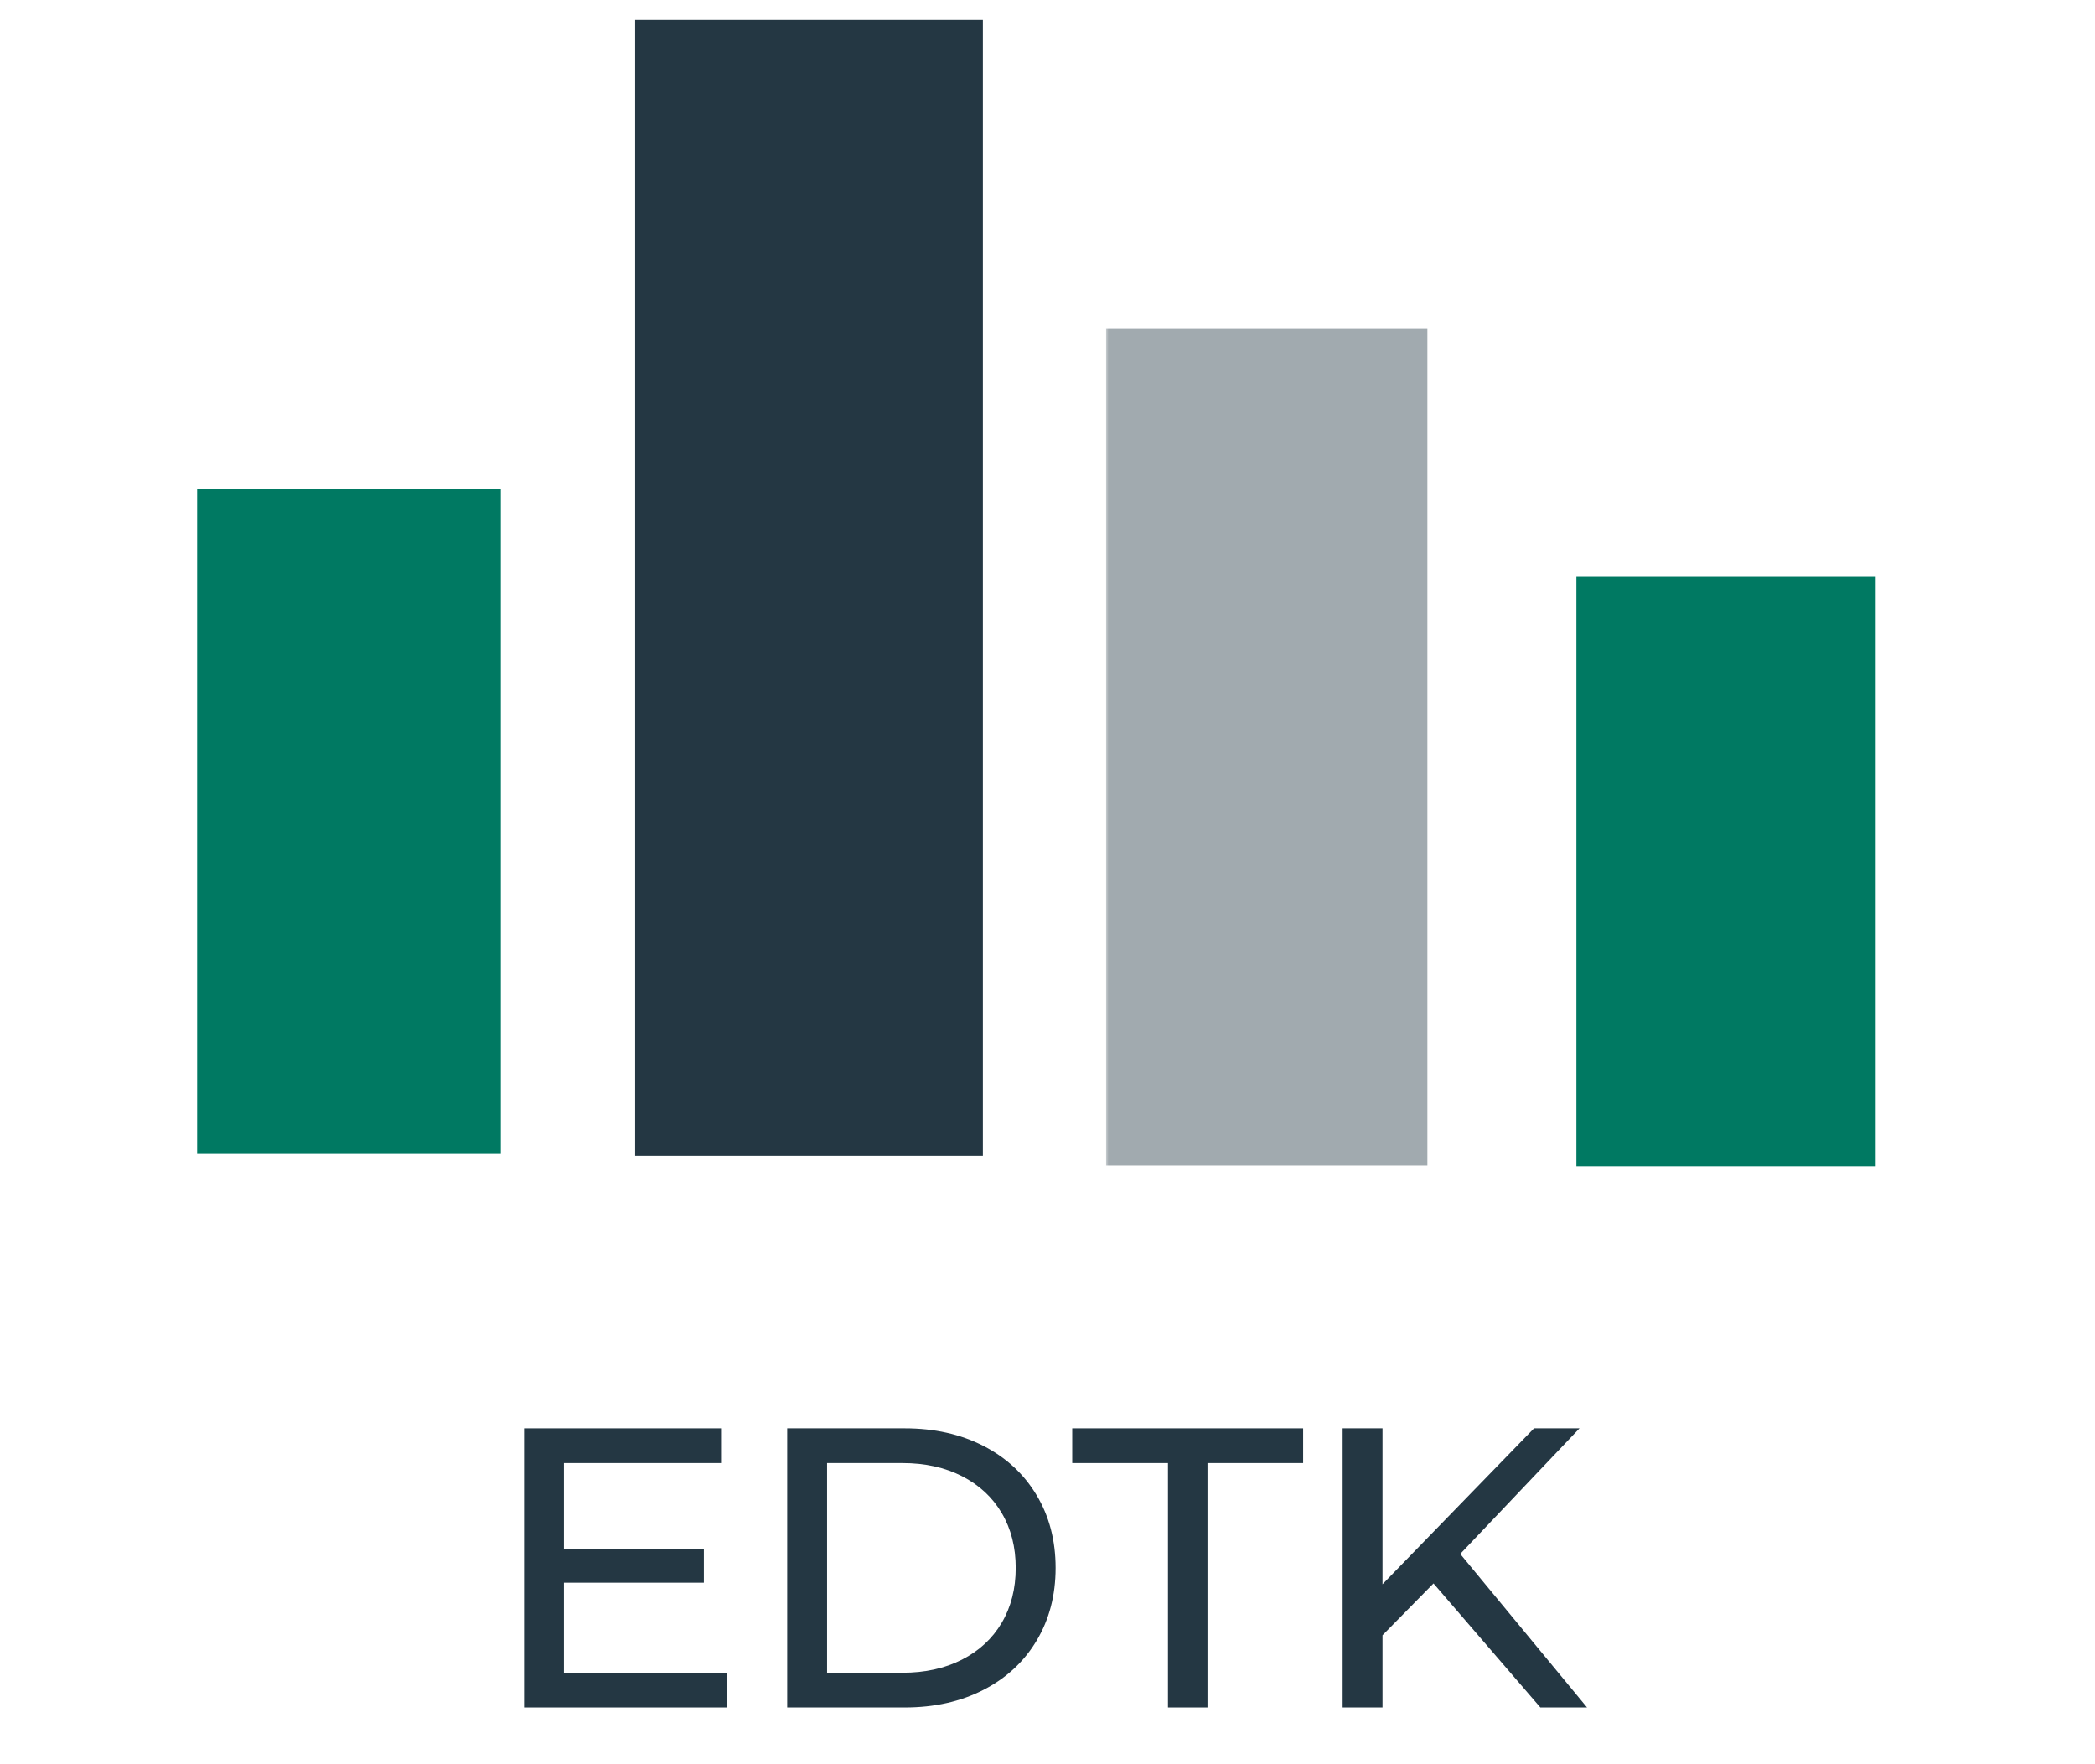 <?xml version="1.0" encoding="UTF-8"?>
<svg xmlns="http://www.w3.org/2000/svg" xmlns:xlink="http://www.w3.org/1999/xlink" width="356.25pt"
     height="300pt" viewBox="0 0 356.25 300" version="1.2">
    <defs>
        <g>
            <symbol overflow="visible" id="glyph0-0">
                <path style="stroke:none;"
                      d="M 2.719 -47.469 L 37.094 -47.469 L 37.094 0 L 2.719 0 Z M 31.672 -4.75 L 31.672 -42.719 L 8.141 -42.719 L 8.141 -4.75 Z M 31.672 -4.75 "/>
            </symbol>
            <symbol overflow="visible" id="glyph0-1">
                <path style="stroke:none;"
                      d="M 41.562 -5.906 L 41.562 0 L 7.125 0 L 7.125 -47.469 L 40.625 -47.469 L 40.625 -41.562 L 13.906 -41.562 L 13.906 -26.984 L 37.703 -26.984 L 37.703 -21.219 L 13.906 -21.219 L 13.906 -5.906 Z M 41.562 -5.906 "/>
            </symbol>
            <symbol overflow="visible" id="glyph0-2">
                <path style="stroke:none;"
                      d="M 7.125 -47.469 L 27.125 -47.469 C 32.145 -47.469 36.598 -46.473 40.484 -44.484 C 44.367 -42.492 47.383 -39.703 49.531 -36.109 C 51.688 -32.516 52.766 -28.391 52.766 -23.734 C 52.766 -19.078 51.688 -14.953 49.531 -11.359 C 47.383 -7.766 44.367 -4.973 40.484 -2.984 C 36.598 -0.992 32.145 0 27.125 0 L 7.125 0 Z M 26.719 -5.906 C 30.562 -5.906 33.941 -6.648 36.859 -8.141 C 39.773 -9.629 42.023 -11.719 43.609 -14.406 C 45.191 -17.094 45.984 -20.203 45.984 -23.734 C 45.984 -27.266 45.191 -30.375 43.609 -33.062 C 42.023 -35.75 39.773 -37.836 36.859 -39.328 C 33.941 -40.816 30.562 -41.562 26.719 -41.562 L 13.906 -41.562 L 13.906 -5.906 Z M 26.719 -5.906 "/>
            </symbol>
            <symbol overflow="visible" id="glyph0-3">
                <path style="stroke:none;"
                      d="M 16.547 -41.562 L 0.266 -41.562 L 0.266 -47.469 L 39.531 -47.469 L 39.531 -41.562 L 23.266 -41.562 L 23.266 0 L 16.547 0 Z M 16.547 -41.562 "/>
            </symbol>
            <symbol overflow="visible" id="glyph0-4">
                <path style="stroke:none;"
                      d="M 22.578 -21.094 L 13.906 -12.281 L 13.906 0 L 7.125 0 L 7.125 -47.469 L 13.906 -47.469 L 13.906 -20.953 L 39.672 -47.469 L 47.406 -47.469 L 27.125 -26.109 L 48.688 0 L 40.75 0 Z M 22.578 -21.094 "/>
            </symbol>
        </g>
        <filter id="alpha" filterUnits="objectBoundingBox" x="0%" y="0%" width="100%" height="100%">
            <feColorMatrix type="matrix" in="SourceGraphic" values="0 0 0 0 1 0 0 0 0 1 0 0 0 0 1 0 0 0 1 0"/>
        </filter>
        <mask id="mask0">
            <g filter="url(#alpha)">
                <rect x="0" y="0" width="356.25" height="300"
                      style="fill:rgb(0%,0%,0%);fill-opacity:0.427;stroke:none;"/>
            </g>
        </mask>
        <clipPath id="clip2">
            <path d="M 0.09 0.941 L 54.723 0.941 L 54.723 143.141 L 0.09 143.141 Z M 0.09 0.941 "/>
        </clipPath>
        <clipPath id="clip1">
            <rect x="0" y="0" width="56" height="145"/>
        </clipPath>
        <g id="surface5" clip-path="url(#clip1)">
            <g clip-path="url(#clip2)" clip-rule="nonzero">
                <path style=" stroke:none;fill-rule:nonzero;fill:rgb(14.119%,21.57%,26.27%);fill-opacity:1;"
                      d="M 0.09 0.941 L 54.723 0.941 L 54.723 143.141 L 0.09 143.141 Z M 0.09 0.941 "/>
            </g>
        </g>
        <clipPath id="clip3">
            <path d="M 108.008 3.391 L 167.137 3.391 L 167.137 196.484 L 108.008 196.484 Z M 108.008 3.391 "/>
        </clipPath>
        <clipPath id="clip4">
            <path d="M 33.527 83.152 L 85.168 83.152 L 85.168 196.164 L 33.527 196.164 Z M 33.527 83.152 "/>
        </clipPath>
        <clipPath id="clip5">
            <path d="M 268.062 97.977 L 318.957 97.977 L 318.957 198.266 L 268.062 198.266 Z M 268.062 97.977 "/>
        </clipPath>
    </defs>
    <g id="surface1">
        <g style="fill:rgb(14.119%,21.57%,26.27%);fill-opacity:1;">
            <use xlink:href="#glyph0-1" x="81.988" y="290.35"/>
        </g>
        <g style="fill:rgb(14.119%,21.57%,26.27%);fill-opacity:1;">
            <use xlink:href="#glyph0-2" x="126.737" y="290.35"/>
        </g>
        <g style="fill:rgb(14.119%,21.57%,26.27%);fill-opacity:1;">
            <use xlink:href="#glyph0-3" x="182.064" y="290.35"/>
        </g>
        <g style="fill:rgb(14.119%,21.57%,26.27%);fill-opacity:1;">
            <use xlink:href="#glyph0-4" x="221.186" y="290.35"/>
        </g>
        <use xlink:href="#surface5" transform="matrix(1,0,0,1,188,55)" mask="url(#mask0)"/>
        <g clip-path="url(#clip3)" clip-rule="nonzero">
            <path style=" stroke:none;fill-rule:nonzero;fill:rgb(14.119%,21.57%,26.27%);fill-opacity:1;"
                  d="M 108.008 3.391 L 167.137 3.391 L 167.137 196.484 L 108.008 196.484 Z M 108.008 3.391 "/>
        </g>
        <g clip-path="url(#clip4)" clip-rule="nonzero">
            <path style=" stroke:none;fill-rule:nonzero;fill:#007962;fill-opacity:1;"
                  d="M 33.527 83.152 L 85.168 83.152 L 85.168 196.164 L 33.527 196.164 Z M 33.527 83.152 "/>
        </g>
        <g clip-path="url(#clip5)" clip-rule="nonzero">
            <path style=" stroke:none;fill-rule:nonzero;fill:#007962;fill-opacity:1;"
                  d="M 268.062 97.977 L 318.957 97.977 L 318.957 198.266 L 268.062 198.266 Z M 268.062 97.977 "/>
        </g>
    </g>
</svg>
